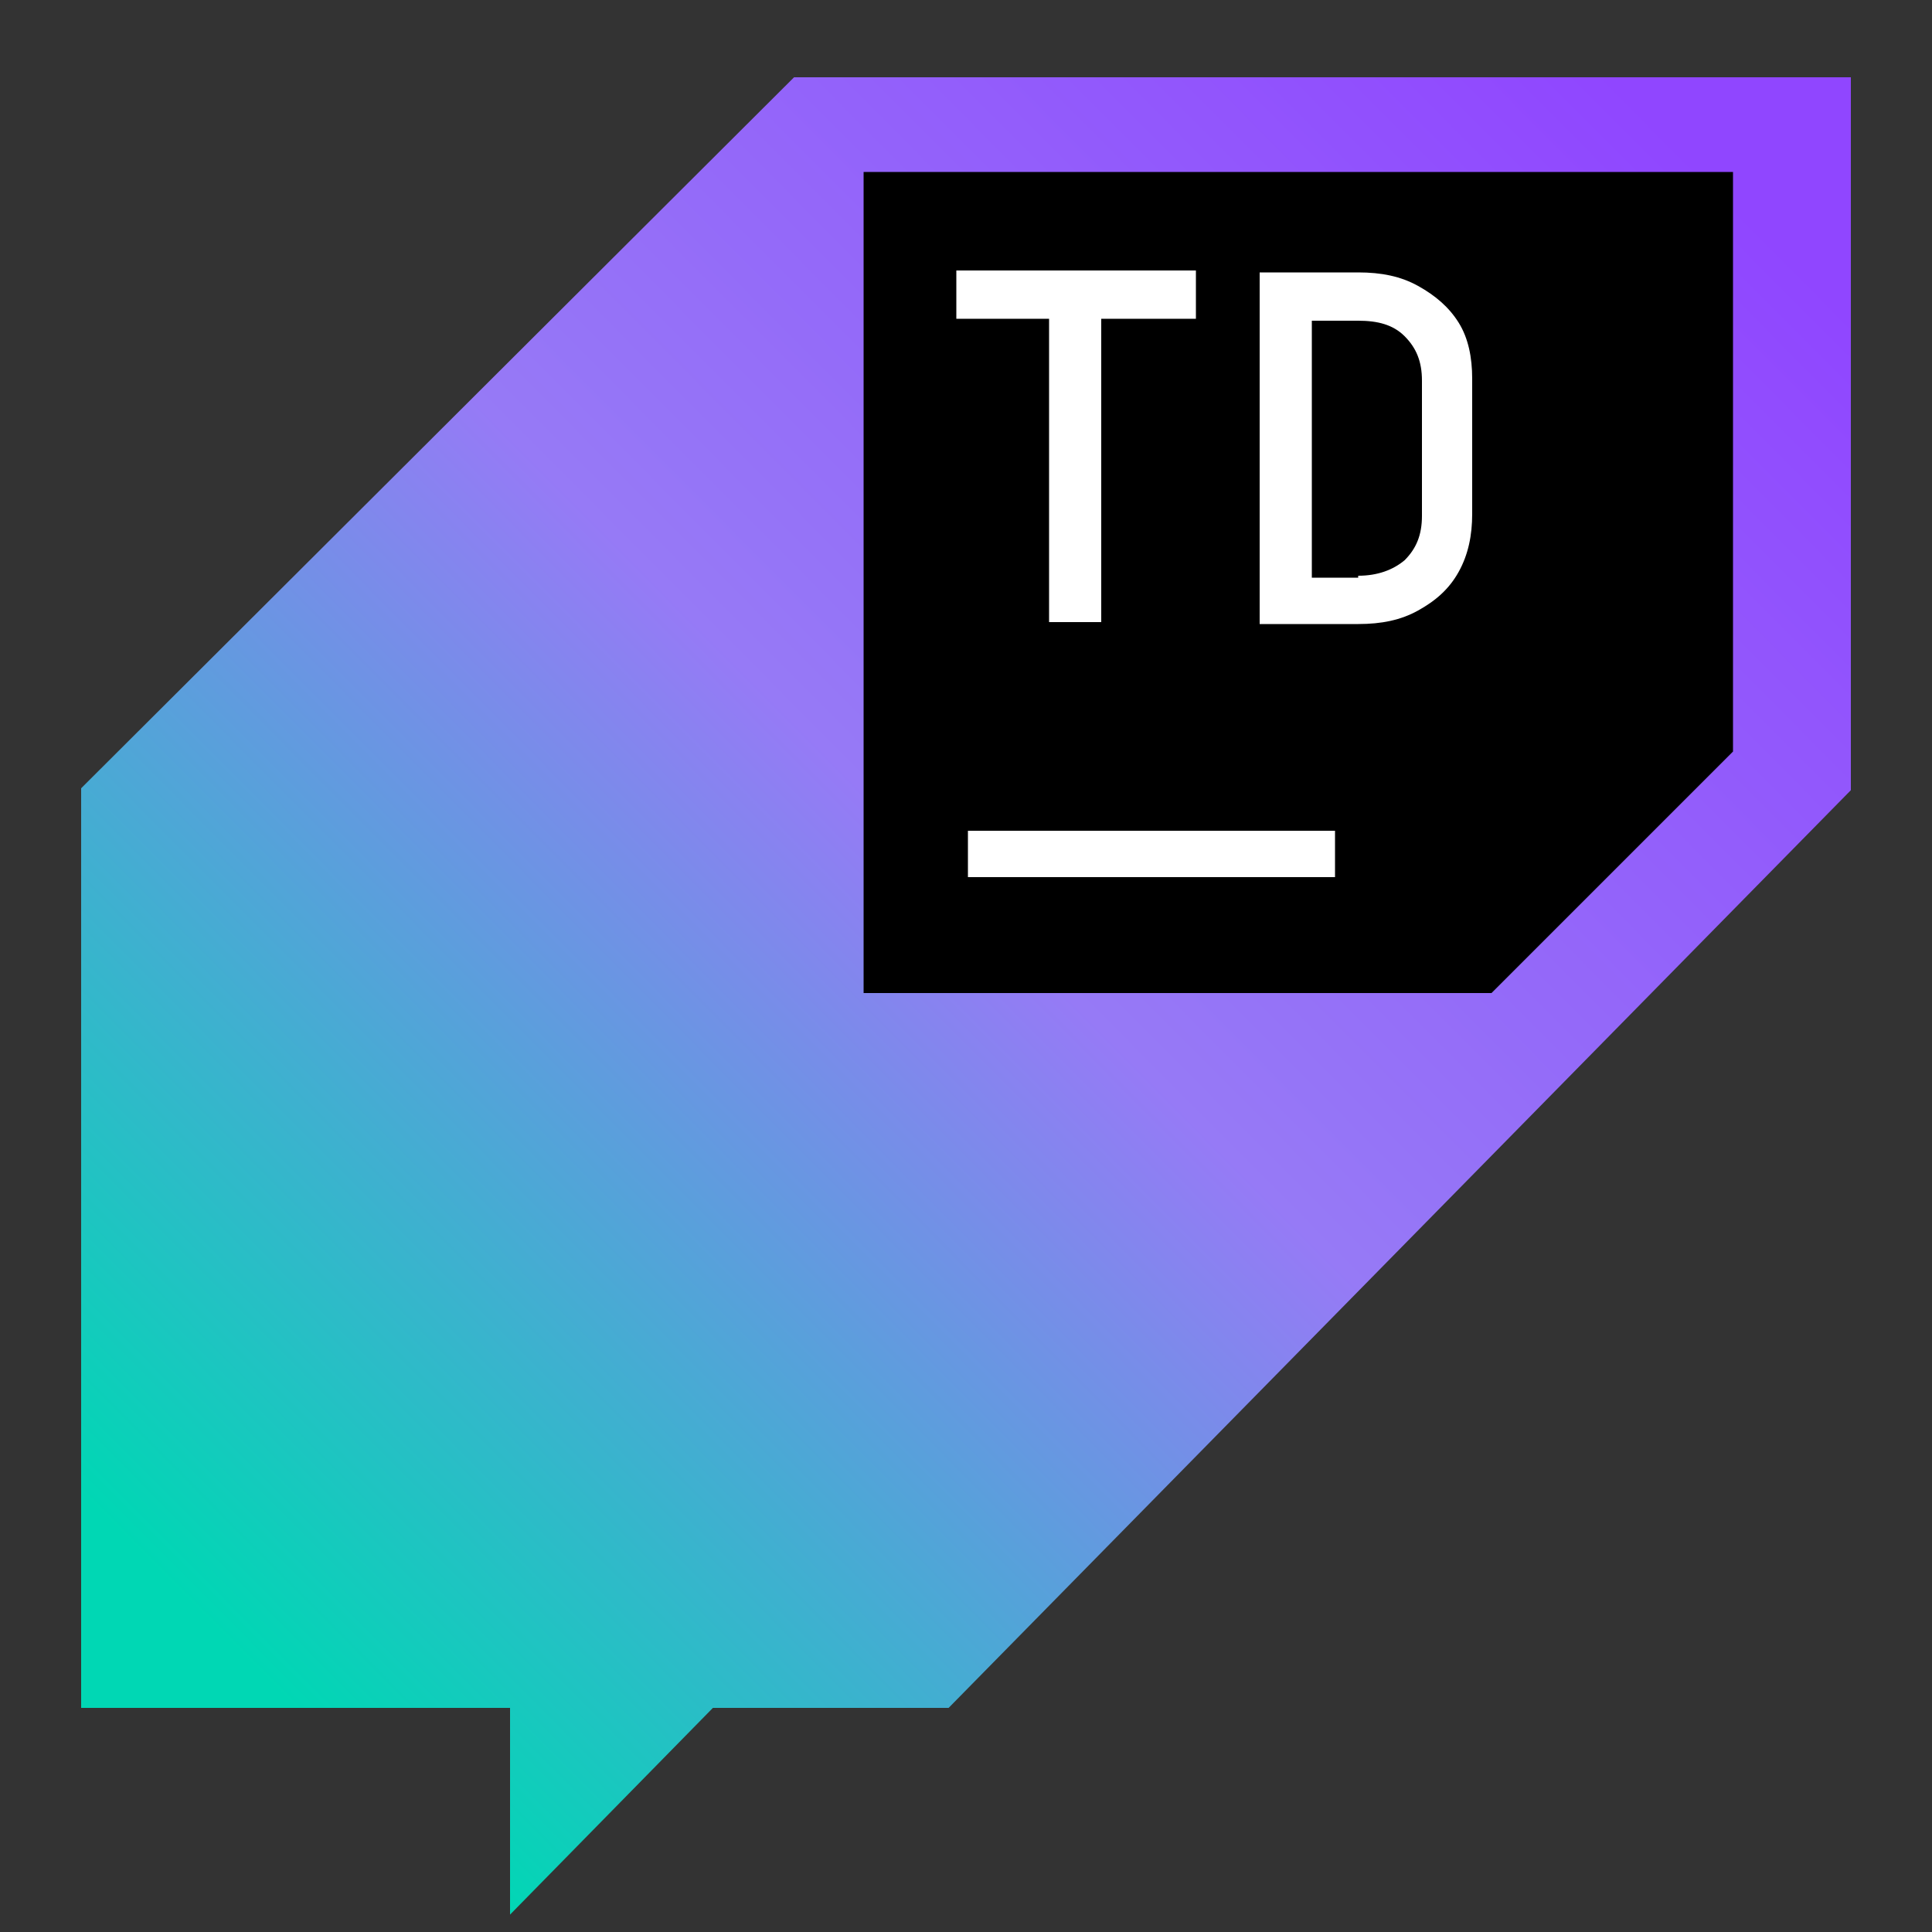 <?xml version="1.0" encoding="utf-8"?>
<!-- Generator: Adobe Illustrator 24.0.0, SVG Export Plug-In . SVG Version: 6.00 Build 0)  -->
<svg version="1.1" xmlns="http://www.w3.org/2000/svg" xmlns:xlink="http://www.w3.org/1999/xlink" x="0px" y="0px" width="100px"
	 height="100px" viewBox="0 0 100 100" style="enable-background:new 0 0 100 100;" xml:space="preserve">
<rect x="0" y="0" width="100" height="100" fill="#333333" stroke="none"/>
<g id="base">
	<linearGradient id="base_x5F_shape_1_" gradientUnits="userSpaceOnUse" x1="6.165" y1="84.968" x2="89.649" y2="1.845">
		<stop  offset="3.353635e-02" style="stop-color:#00D7B4"/>
		<stop  offset="0.496" style="stop-color:#967AF6"/>
		<stop  offset="0.95" style="stop-color:#9046FF"/>
	</linearGradient>
	<polygon id="base_x5F_shape" style="fill:url(#base_x5F_shape_1_);" points="41.1,4 4.2,40.8 4.2,88.4 26.4,88.4 26.4,99.1 
		36.9,88.4 49.1,88.4 95.8,40.9 95.8,4 	"/>
</g>
<g id="base_x5F_for_x5F_font">
	<polygon id="base_x5F_for_x5F_font_x5F_shape_1_" points="77.2,51.4 44.7,51.4 44.7,8.9 89.7,8.9 89.7,38.9 	"/>
</g>
<g id="text">
	<g id="text_2_">
		<path style="fill:#FFFFFF;" d="M57,32.2h-2.7V16.5h-4.8V14h12.4v2.5H57V32.2z"/>
		<path style="fill:#FFFFFF;" d="M65.2,32.2V14.1h5.1c1.2,0,2.2,0.2,3.1,0.7c0.9,0.5,1.6,1.1,2.1,1.9c0.5,0.8,0.7,1.8,0.7,2.9v7
			c0,1.1-0.2,2.1-0.7,3s-1.2,1.5-2.1,2c-0.9,0.5-1.9,0.7-3.1,0.7H65.2z M70.3,29.8c1,0,1.8-0.3,2.4-0.8c0.6-0.6,0.9-1.3,0.9-2.3v-7
			c0-1-0.3-1.7-0.9-2.3c-0.6-0.6-1.4-0.8-2.4-0.8h-2.4v13.3H70.3z"/>
	</g>
	<rect id="rect_x5F_shape_2_" x="50.1" y="43" style="fill:#FFFFFF;" width="19" height="2.4"/>
	<g>
	</g>
	<g>
	</g>
	<g>
	</g>
	<g>
	</g>
	<g>
	</g>
	<g>
	</g>
</g>
</svg>
